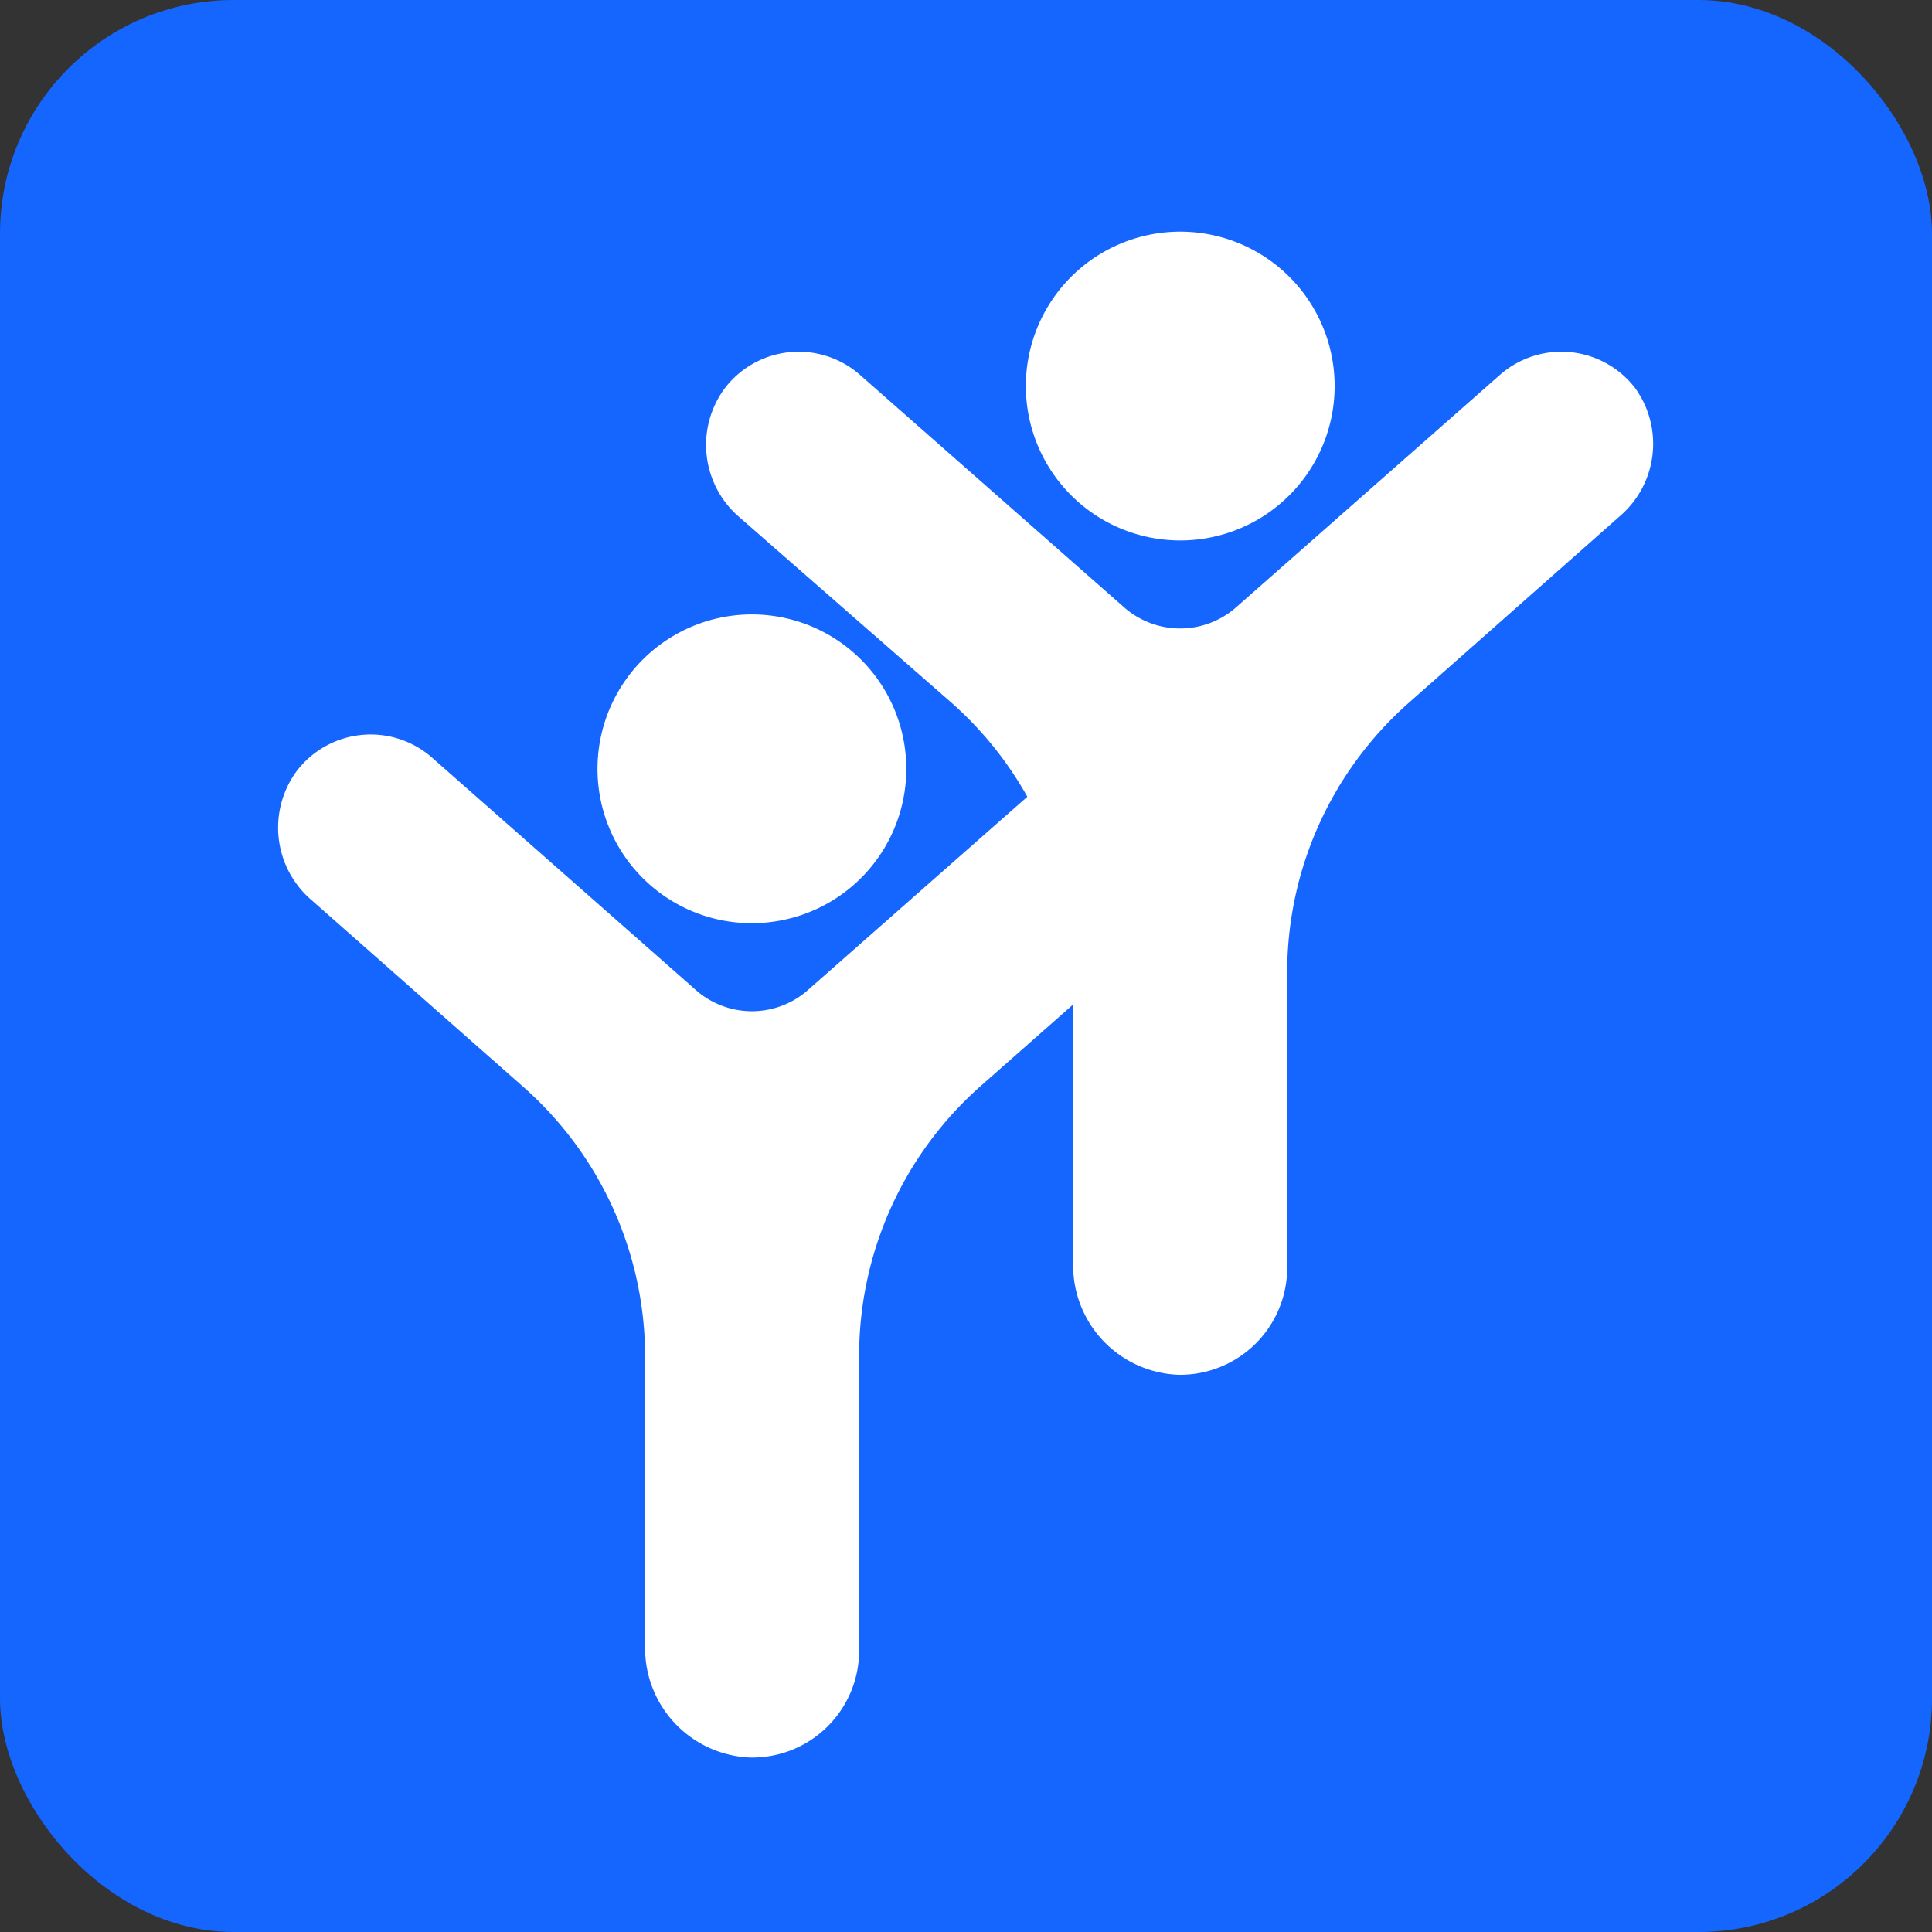 <svg xmlns="http://www.w3.org/2000/svg" viewBox="0 0 134.77 134.77"><rect x="0" y="0" width="134.77" height="134.77" fill="#333333" stroke="none"/><g id="Layer_2" data-name="Layer 2"><rect width="134.77" height="134.77" rx="16.29" style="fill:#1565ff"/><path d="M52.45,64.4A10.77,10.77,0,1,0,41.68,53.64,10.76,10.76,0,0,0,52.45,64.4Z" style="fill:#fff"/><path d="M84.18,53.77a6.48,6.48,0,0,0-9.43-.91L56.35,69.07a5.91,5.91,0,0,1-7.8,0L30.15,52.86a6.49,6.49,0,0,0-9.44.91,6.65,6.65,0,0,0,1,9l14.74,13A25.1,25.1,0,0,1,45,94.57v20.32a7.63,7.63,0,0,0,7.33,7.71,7.46,7.46,0,0,0,7.6-7.46V94.57a25.1,25.1,0,0,1,8.51-18.84l14.74-13A6.63,6.63,0,0,0,84.18,53.77Z" style="fill:#fff"/><path d="M82.32,37.7A10.77,10.77,0,1,0,71.56,26.94,10.77,10.77,0,0,0,82.32,37.7Z" style="fill:#fff"/><path d="M114.06,27.07a6.49,6.49,0,0,0-9.44-.91L86.22,42.37a5.91,5.91,0,0,1-7.8,0L60,26.16a6.48,6.48,0,0,0-9.43.91,6.63,6.63,0,0,0,1,9L66.35,49a25.1,25.1,0,0,1,8.51,18.84V88.19a7.63,7.63,0,0,0,7.32,7.71,7.47,7.47,0,0,0,7.61-7.46V67.87A25.1,25.1,0,0,1,98.3,49L113,36A6.64,6.64,0,0,0,114.06,27.07Z" style="fill:#fff"/></g></svg>